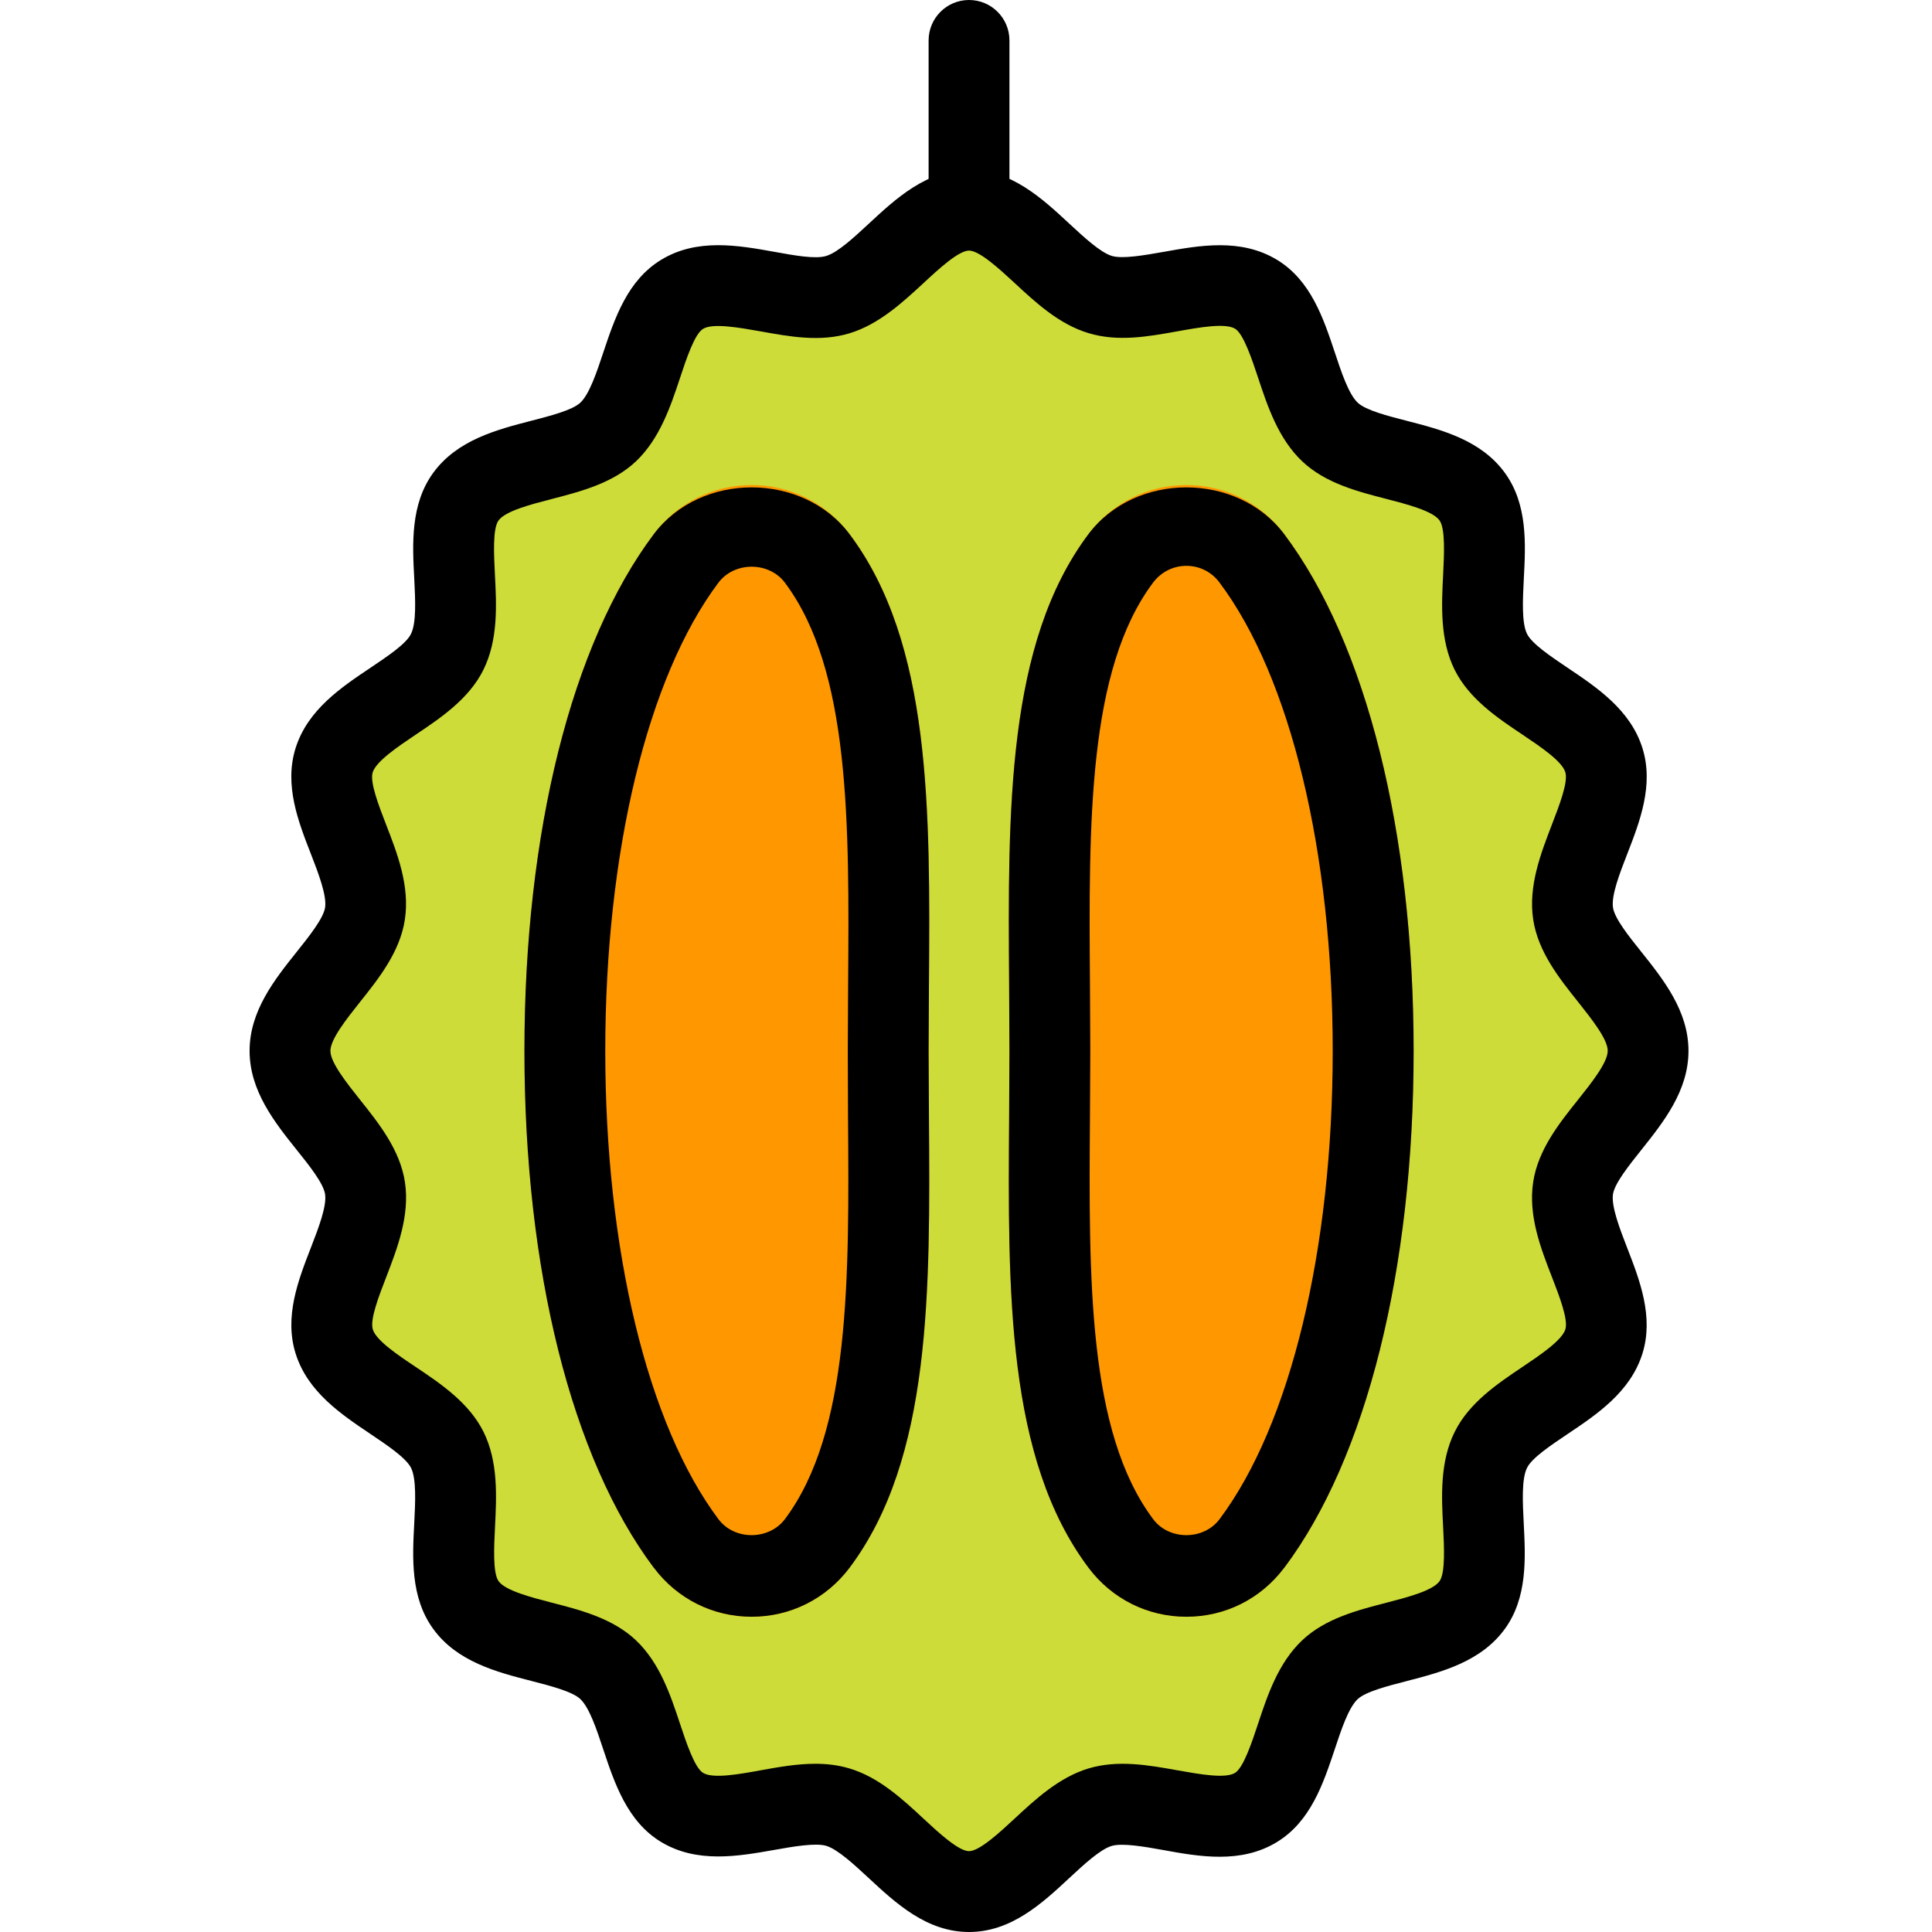 <svg height="509pt" viewBox="-65 0 509 509.867" width="509pt" xmlns="http://www.w3.org/2000/svg"><path d="m369.5 277.332c0 12.801-17.941 24.066-19.797 36.246-1.922 12.629 11.816 28.715 8.129 40.469-3.82 12.203-24.32 17.539-29.824 28.566-5.695 11.457 2.305 31.039-4.93 40.98-7.551 10.367-28.629 8.621-37.523 17.047-9.344 8.832-9.066 30.016-19.543 36.371-10.945 6.637-29.312-3.645-41.109-.082-12.094 3.645-22.059 22.27-34.602 22.27-12.566 0-22.527-18.625-34.625-22.27-11.797-3.562-30.164 6.695-41.129.062-10.477-6.359-10.199-27.52-19.523-36.352-8.914-8.426-29.973-6.68-37.523-17.047-7.23-9.941.77-29.523-4.93-40.98-5.48-11.027-25.98-16.34-29.801-28.523-3.691-11.773 10.027-27.859 8.129-40.488-1.855-12.203-19.797-23.469-19.797-36.27 0-12.797 17.941-24.062 19.797-36.242 1.918-12.633-11.82-28.715-8.129-40.473 3.82-12.203 24.32-17.535 29.824-28.562 5.695-11.457-2.324-31.043 4.926-40.984 7.531-10.367 28.609-8.617 37.527-17.043 9.344-8.832 9.066-30.016 19.543-36.375 10.941-6.633 29.309 3.648 41.109.086 12.094-3.648 22.059-22.273 34.602-22.273 12.566 0 22.527 18.625 34.625 22.273 11.797 3.562 30.164-6.699 41.129-.062 10.477 6.355 10.199 27.52 19.52 36.352 8.918 8.426 29.973 6.676 37.527 17.043 7.23 9.941-.77 29.527 4.926 40.984 5.484 11.027 25.984 16.34 29.805 28.52 3.688 11.777-10.027 27.863-8.129 40.492 1.855 12.203 19.797 23.469 19.797 36.266zm0 0" fill="#cddc39"/><path d="m179.633 277.332.086-17.172c.34-46.484.66-90.367-20.949-119.211-6.188-8.234-15.594-12.949-25.836-12.949-10.238 0-19.668 4.734-25.812 12.949-21.695 28.93-34.133 78.656-34.133 136.383 0 57.75 12.438 107.457 34.133 136.387 6.164 8.234 15.574 12.949 25.812 12.949 10.242 0 19.648-4.738 25.836-12.949 21.609-28.824 21.289-72.707 20.949-119.211zm0 0" fill="#ff9800"/><path d="m273.5 140.949c-6.164-8.234-15.574-12.949-25.836-12.949-10.238 0-19.648 4.734-25.832 12.949-21.613 28.844-21.293 72.727-20.949 119.211l.082 17.172-.082 17.176c-.344 46.504-.664 90.387 20.949 119.211 6.184 8.234 15.594 12.949 25.832 12.949 10.242 0 19.648-4.738 25.816-12.949 21.695-28.906 34.133-78.637 34.133-136.387.02-57.727-12.418-107.434-34.113-136.383zm0 0" fill="#ff9800"/><path d="m190.301 509.867c-11.137 0-19.309-7.574-26.52-14.273-3.816-3.539-8.148-7.551-11.176-8.469-2.797-.809-8.535.148-13.613 1.066-9.598 1.688-20.438 3.648-29.973-2.09-8.938-5.418-12.289-15.551-15.254-24.449-1.707-5.16-3.648-11.008-6.059-13.27-2.109-1.984-7.809-3.453-12.863-4.758-9.215-2.367-19.648-5.055-25.961-13.758-6.016-8.277-5.484-18.711-4.992-27.926.277-5.461.598-11.648-.855-14.57-1.32-2.625-6.27-5.953-10.645-8.895-7.785-5.23-16.617-11.137-19.797-21.23-3.074-9.727.684-19.41 4.012-27.965 1.984-5.121 4.223-10.902 3.754-14.125-.449-2.879-4.16-7.551-7.469-11.668-5.844-7.297-12.457-15.617-12.457-26.156 0-10.539 6.613-18.836 12.457-26.152 3.285-4.117 7.02-8.812 7.469-11.672.469-3.219-1.75-9-3.734-14.121-3.348-8.555-7.105-18.238-4.055-27.945 3.18-10.113 12.012-16.023 19.82-21.25 4.375-2.945 9.344-6.25 10.625-8.875 1.473-2.922 1.152-9.129.875-14.59-.492-9.219-1.023-19.648 4.992-27.926 6.336-8.703 16.766-11.395 25.984-13.781 5.031-1.301 10.75-2.773 12.863-4.758 2.41-2.281 4.352-8.129 6.059-13.27 2.984-8.918 6.336-19.031 15.297-24.449 9.449-5.738 20.328-3.797 29.949-2.066 5.016.914 10.773 1.961 13.59 1.066 3.051-.918 7.359-4.93 11.156-8.449 7.234-6.719 15.402-14.293 26.52-14.293 11.137 0 19.305 7.574 26.516 14.27 3.82 3.543 8.148 7.555 11.18 8.473 2.816.832 8.535-.172 13.609-1.066 9.559-1.707 20.418-3.691 29.973 2.09 8.941 5.418 12.289 15.551 15.254 24.445 1.707 5.164 3.648 11.008 6.059 13.27 2.113 1.984 7.809 3.457 12.867 4.758 9.215 2.367 19.645 5.059 25.961 13.762 6.016 8.277 5.484 18.707 4.992 27.926-.277 5.461-.598 11.648.852 14.57 1.324 2.625 6.273 5.949 10.648 8.895 7.785 5.227 16.617 11.117 19.797 21.207 3.07 9.75-.684 19.434-4.012 27.988-1.984 5.098-4.223 10.902-3.754 14.121.445 2.883 4.16 7.555 7.465 11.672 5.824 7.316 12.461 15.594 12.461 26.152 0 10.562-6.637 18.84-12.461 26.156-3.285 4.117-7.02 8.809-7.465 11.668-.469 3.223 1.75 9.004 3.734 14.125 3.324 8.555 7.082 18.238 4.031 27.965-3.18 10.113-12.012 16.023-19.82 21.25-4.371 2.945-9.344 6.25-10.625 8.875-1.469 2.922-1.152 9.129-.875 14.59.473 9.219 1.027 19.648-4.988 27.926-6.336 8.707-16.77 11.395-25.984 13.781-5.035 1.301-10.754 2.773-12.867 4.758-2.41 2.285-4.352 8.129-6.059 13.293-2.984 8.914-6.336 19.027-15.293 24.445-9.453 5.738-20.375 3.82-29.953 2.07-5.055-.918-10.797-1.898-13.59-1.086-3.051.914-7.359 4.926-11.156 8.445-7.191 6.699-15.383 14.273-26.496 14.273zm-40.555-44.395c3.027 0 6.035.34 9.023 1.238 7.766 2.324 14.016 8.125 19.52 13.246 3.902 3.629 9.258 8.578 12.012 8.578 2.75 0 8.105-4.949 12.012-8.578 5.504-5.121 11.754-10.902 19.496-13.246 7.789-2.328 15.766-.898 23.531.488 5.609 1.004 12.566 2.262 15.148.684 2.219-1.344 4.457-8.043 6.078-12.949 2.496-7.551 5.355-16.086 11.648-22.039 6.102-5.781 14.676-7.977 22.207-9.918 5.441-1.41 12.203-3.156 14.039-5.676 1.578-2.176 1.215-9.152.961-14.25-.43-8.086-.898-17.258 3.07-25.215 3.82-7.66 11.266-12.672 17.855-17.09 4.629-3.113 10.391-6.977 11.328-9.918.812-2.605-1.621-8.855-3.562-13.867-2.945-7.574-6.273-16.172-4.93-25.004 1.281-8.512 6.891-15.551 11.883-21.781 3.457-4.352 7.789-9.77 7.789-12.863s-4.332-8.492-7.789-12.863c-4.969-6.23-10.602-13.27-11.883-21.805-1.32-8.809 2.008-17.406 4.93-25 1.941-5.035 4.375-11.289 3.543-13.891-.918-2.922-6.656-6.762-11.285-9.875-6.613-4.418-14.059-9.41-17.902-17.09-3.945-7.938-3.453-17.109-3.047-25.195.254-5.098.617-12.094-.961-14.27-1.812-2.496-8.578-4.246-14.016-5.656-7.555-1.941-16.109-4.137-22.211-9.918-6.293-5.953-9.148-14.508-11.645-22.059-1.625-4.887-3.844-11.562-6.059-12.93-2.605-1.598-9.582-.34-15.168.664-7.727 1.387-15.727 2.855-23.531.488-7.766-2.324-14.016-8.129-19.52-13.246-3.883-3.586-9.238-8.535-12.012-8.535-2.754 0-8.109 4.949-12.012 8.578-5.523 5.098-11.777 10.898-19.52 13.246-7.746 2.348-15.723.895-23.508-.512-5.59-.98-12.504-2.238-15.148-.66-2.238 1.344-4.457 8.043-6.078 12.949-2.496 7.531-5.355 16.062-11.648 22.035-6.102 5.762-14.68 7.98-22.211 9.922-5.438 1.406-12.199 3.156-14.035 5.652-1.602 2.176-1.215 9.152-.961 14.273.426 8.086.895 17.258-3.07 25.215-3.82 7.66-11.266 12.652-17.855 17.066-4.633 3.113-10.391 6.977-11.328 9.922-.812 2.602 1.621 8.852 3.562 13.863 2.941 7.574 6.27 16.172 4.926 25.004-1.281 8.512-6.91 15.574-11.883 21.805-3.457 4.352-7.766 9.77-7.766 12.84 0 3.094 4.332 8.512 7.789 12.867 4.969 6.227 10.602 13.266 11.883 21.801 1.32 8.812-2.008 17.406-4.93 25.004-1.941 5.012-4.375 11.262-3.543 13.867.918 2.922 6.656 6.781 11.309 9.875 6.594 4.418 14.039 9.41 17.879 17.09 3.945 7.934 3.453 17.086 3.051 25.195-.258 5.098-.621 12.094.957 14.27 1.816 2.496 8.578 4.246 14.016 5.652 7.555 1.941 16.109 4.141 22.211 9.922 6.293 5.953 9.152 14.508 11.648 22.059 1.621 4.887 3.84 11.562 6.059 12.93 2.621 1.621 9.598.359 15.168-.664 4.754-.852 9.621-1.727 14.484-1.727zm0 0"/><path d="m132.934 426.668c-10.219 0-19.648-4.715-25.812-12.93-.02 0-.02 0-.02 0-21.699-28.926-34.137-78.656-34.137-136.383 0-57.73 12.438-107.457 34.137-136.387 12.371-16.469 39.336-16.445 51.668 0 21.633 28.824 21.289 72.707 20.949 119.191l-.086 17.172.086 17.219c.34 46.461.66 90.344-20.93 119.168-6.207 8.234-15.613 12.949-25.855 12.949zm-8.766-25.75c4.203 5.633 13.289 5.609 17.535 0 17.281-23.062 16.98-63.445 16.66-106.219l-.062-17.367.086-17.344c.32-42.773.598-83.156-16.684-106.219-4.203-5.59-13.293-5.633-17.535 0-18.711 24.918-29.867 71.105-29.867 123.562 0 52.438 11.156 98.648 29.867 123.586zm0 0"/><path d="m247.664 426.668c-10.238 0-19.668-4.715-25.832-12.93-21.633-28.844-21.293-72.727-20.949-119.188l.082-17.219-.082-17.195c-.344-46.484-.664-90.367 20.926-119.168 12.352-16.445 39.316-16.469 51.672 0 21.715 28.93 34.152 78.656 34.152 136.387 0 57.727-12.438 107.457-34.133 136.383 0 0 0 0-.02 0-6.168 8.215-15.574 12.93-25.816 12.93zm17.301-19.352h.215zm-17.301-257.984c-3.477 0-6.656 1.602-8.789 4.418-17.277 23.062-16.98 63.445-16.66 106.219l.086 17.363-.086 17.367c-.32 42.773-.598 83.156 16.684 106.219 4.18 5.609 13.289 5.633 17.512 0 18.711-24.938 29.867-71.148 29.867-123.586s-11.156-98.645-29.867-123.582c-2.09-2.816-5.266-4.418-8.746-4.418zm0 0"/><path d="m190.301 64c-5.891 0-10.668-4.777-10.668-10.668v-42.664c0-5.891 4.777-10.668 10.668-10.668 5.887 0 10.664 4.777 10.664 10.668v42.664c0 5.891-4.777 10.668-10.664 10.668zm0 0"/></svg>